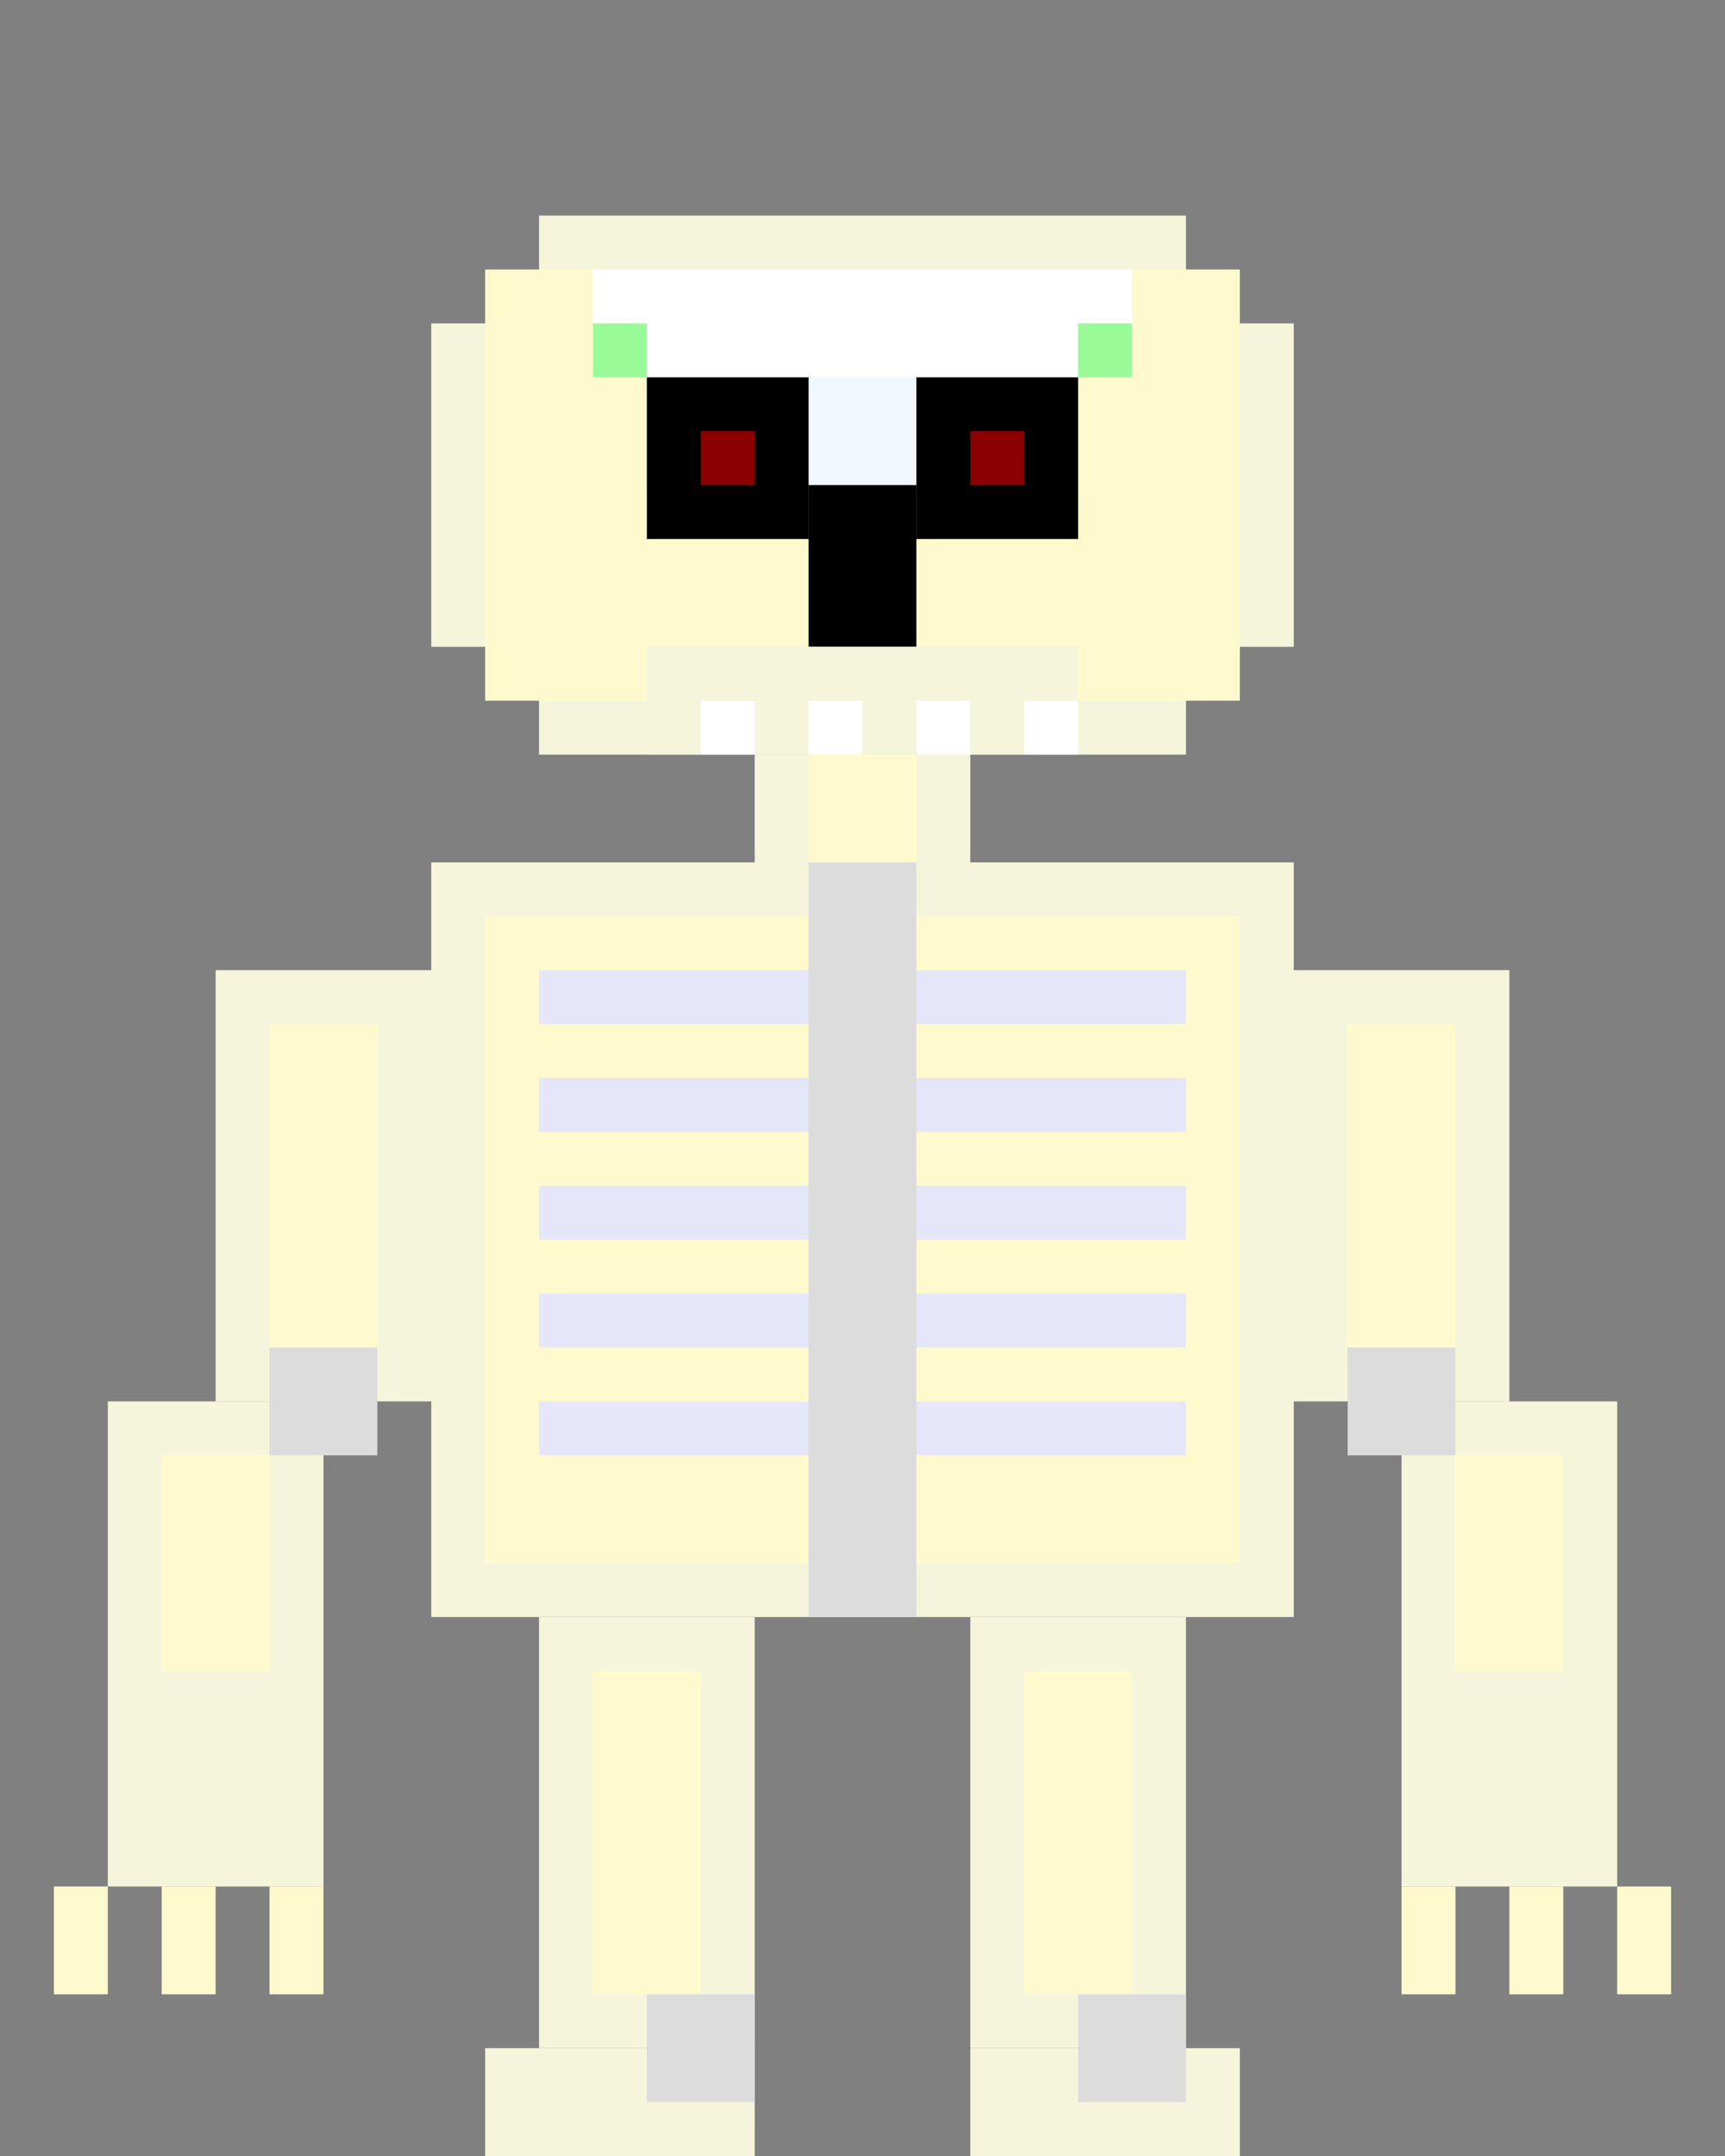 <svg width="32" height="40" viewBox="0 0 32 40" xmlns="http://www.w3.org/2000/svg" style="image-rendering: pixelated;">
  <rect x="0" y="0" width="32" height="40" fill="#808080" stroke="none"/>
  <!-- Undead Skeleton Warrior - Classic RPG 8-bit style with detailed bones -->
  
  <!-- Skull base -->
  <rect x="10" y="4" width="12" height="10" fill="#F5F5DC"/>
  <rect x="8" y="6" width="16" height="6" fill="#F5F5DC"/>
  <rect x="9" y="5" width="14" height="8" fill="#FFFACD"/>
  
  <!-- Skull shading and highlights -->
  <rect x="11" y="5" width="10" height="2" fill="#FFFFFF"/>
  <rect x="12" y="7" width="8" height="2" fill="#F0F8FF"/>
  
  <!-- Eye sockets (deep and menacing) -->
  <rect x="12" y="7" width="3" height="3" fill="#000000"/>
  <rect x="17" y="7" width="3" height="3" fill="#000000"/>
  <rect x="13" y="8" width="1" height="1" fill="#8B0000"/>
  <rect x="18" y="8" width="1" height="1" fill="#8B0000"/>
  
  <!-- Nasal cavity -->
  <rect x="15" y="9" width="2" height="3" fill="#000000"/>
  
  <!-- Jaw and teeth -->
  <rect x="12" y="12" width="8" height="2" fill="#F5F5DC"/>
  <rect x="13" y="13" width="1" height="1" fill="#FFFFFF"/>
  <rect x="15" y="13" width="1" height="1" fill="#FFFFFF"/>
  <rect x="17" y="13" width="1" height="1" fill="#FFFFFF"/>
  <rect x="19" y="13" width="1" height="1" fill="#FFFFFF"/>
  
  <!-- Neck vertebrae -->
  <rect x="14" y="14" width="4" height="2" fill="#F5F5DC"/>
  <rect x="15" y="14" width="2" height="2" fill="#FFFACD"/>
  
  <!-- Ribcage (detailed with proper curve) -->
  <rect x="8" y="16" width="16" height="14" fill="#F5F5DC"/>
  <rect x="9" y="17" width="14" height="12" fill="#FFFACD"/>
  
  <!-- Individual ribs -->
  <rect x="10" y="18" width="12" height="1" fill="#E6E6FA"/>
  <rect x="10" y="20" width="12" height="1" fill="#E6E6FA"/>
  <rect x="10" y="22" width="12" height="1" fill="#E6E6FA"/>
  <rect x="10" y="24" width="12" height="1" fill="#E6E6FA"/>
  <rect x="10" y="26" width="12" height="1" fill="#E6E6FA"/>
  
  <!-- Spine -->
  <rect x="15" y="16" width="2" height="14" fill="#DCDCDC"/>
  
  <!-- Arms (bone structure) -->
  <rect x="4" y="18" width="4" height="8" fill="#F5F5DC"/>
  <rect x="24" y="18" width="4" height="8" fill="#F5F5DC"/>
  <rect x="5" y="19" width="2" height="6" fill="#FFFACD"/>
  <rect x="25" y="19" width="2" height="6" fill="#FFFACD"/>
  
  <!-- Forearms -->
  <rect x="2" y="26" width="4" height="6" fill="#F5F5DC"/>
  <rect x="26" y="26" width="4" height="6" fill="#F5F5DC"/>
  <rect x="3" y="27" width="2" height="4" fill="#FFFACD"/>
  <rect x="27" y="27" width="2" height="4" fill="#FFFACD"/>
  
  <!-- Hands (skeletal) -->
  <rect x="2" y="32" width="4" height="3" fill="#F5F5DC"/>
  <rect x="26" y="32" width="4" height="3" fill="#F5F5DC"/>
  
  <!-- Finger bones -->
  <rect x="1" y="35" width="1" height="2" fill="#FFFACD"/>
  <rect x="3" y="35" width="1" height="2" fill="#FFFACD"/>
  <rect x="5" y="35" width="1" height="2" fill="#FFFACD"/>
  <rect x="26" y="35" width="1" height="2" fill="#FFFACD"/>
  <rect x="28" y="35" width="1" height="2" fill="#FFFACD"/>
  <rect x="30" y="35" width="1" height="2" fill="#FFFACD"/>
  
  <!-- Leg bones (femurs) -->
  <rect x="10" y="30" width="4" height="8" fill="#F5F5DC"/>
  <rect x="18" y="30" width="4" height="8" fill="#F5F5DC"/>
  <rect x="11" y="31" width="2" height="6" fill="#FFFACD"/>
  <rect x="19" y="31" width="2" height="6" fill="#FFFACD"/>
  
  <!-- Feet (skeletal) -->
  <rect x="9" y="38" width="5" height="2" fill="#F5F5DC"/>
  <rect x="18" y="38" width="5" height="2" fill="#F5F5DC"/>
  
  <!-- Joint connections (darker bone) -->
  <rect x="5" y="25" width="2" height="2" fill="#DCDCDC"/>
  <rect x="25" y="25" width="2" height="2" fill="#DCDCDC"/>
  <rect x="12" y="37" width="2" height="2" fill="#DCDCDC"/>
  <rect x="20" y="37" width="2" height="2" fill="#DCDCDC"/>
  
  <!-- Eerie glow effect -->
  <rect x="11" y="6" width="1" height="1" fill="#98FB98"/>
  <rect x="20" y="6" width="1" height="1" fill="#98FB98"/>
</svg>
